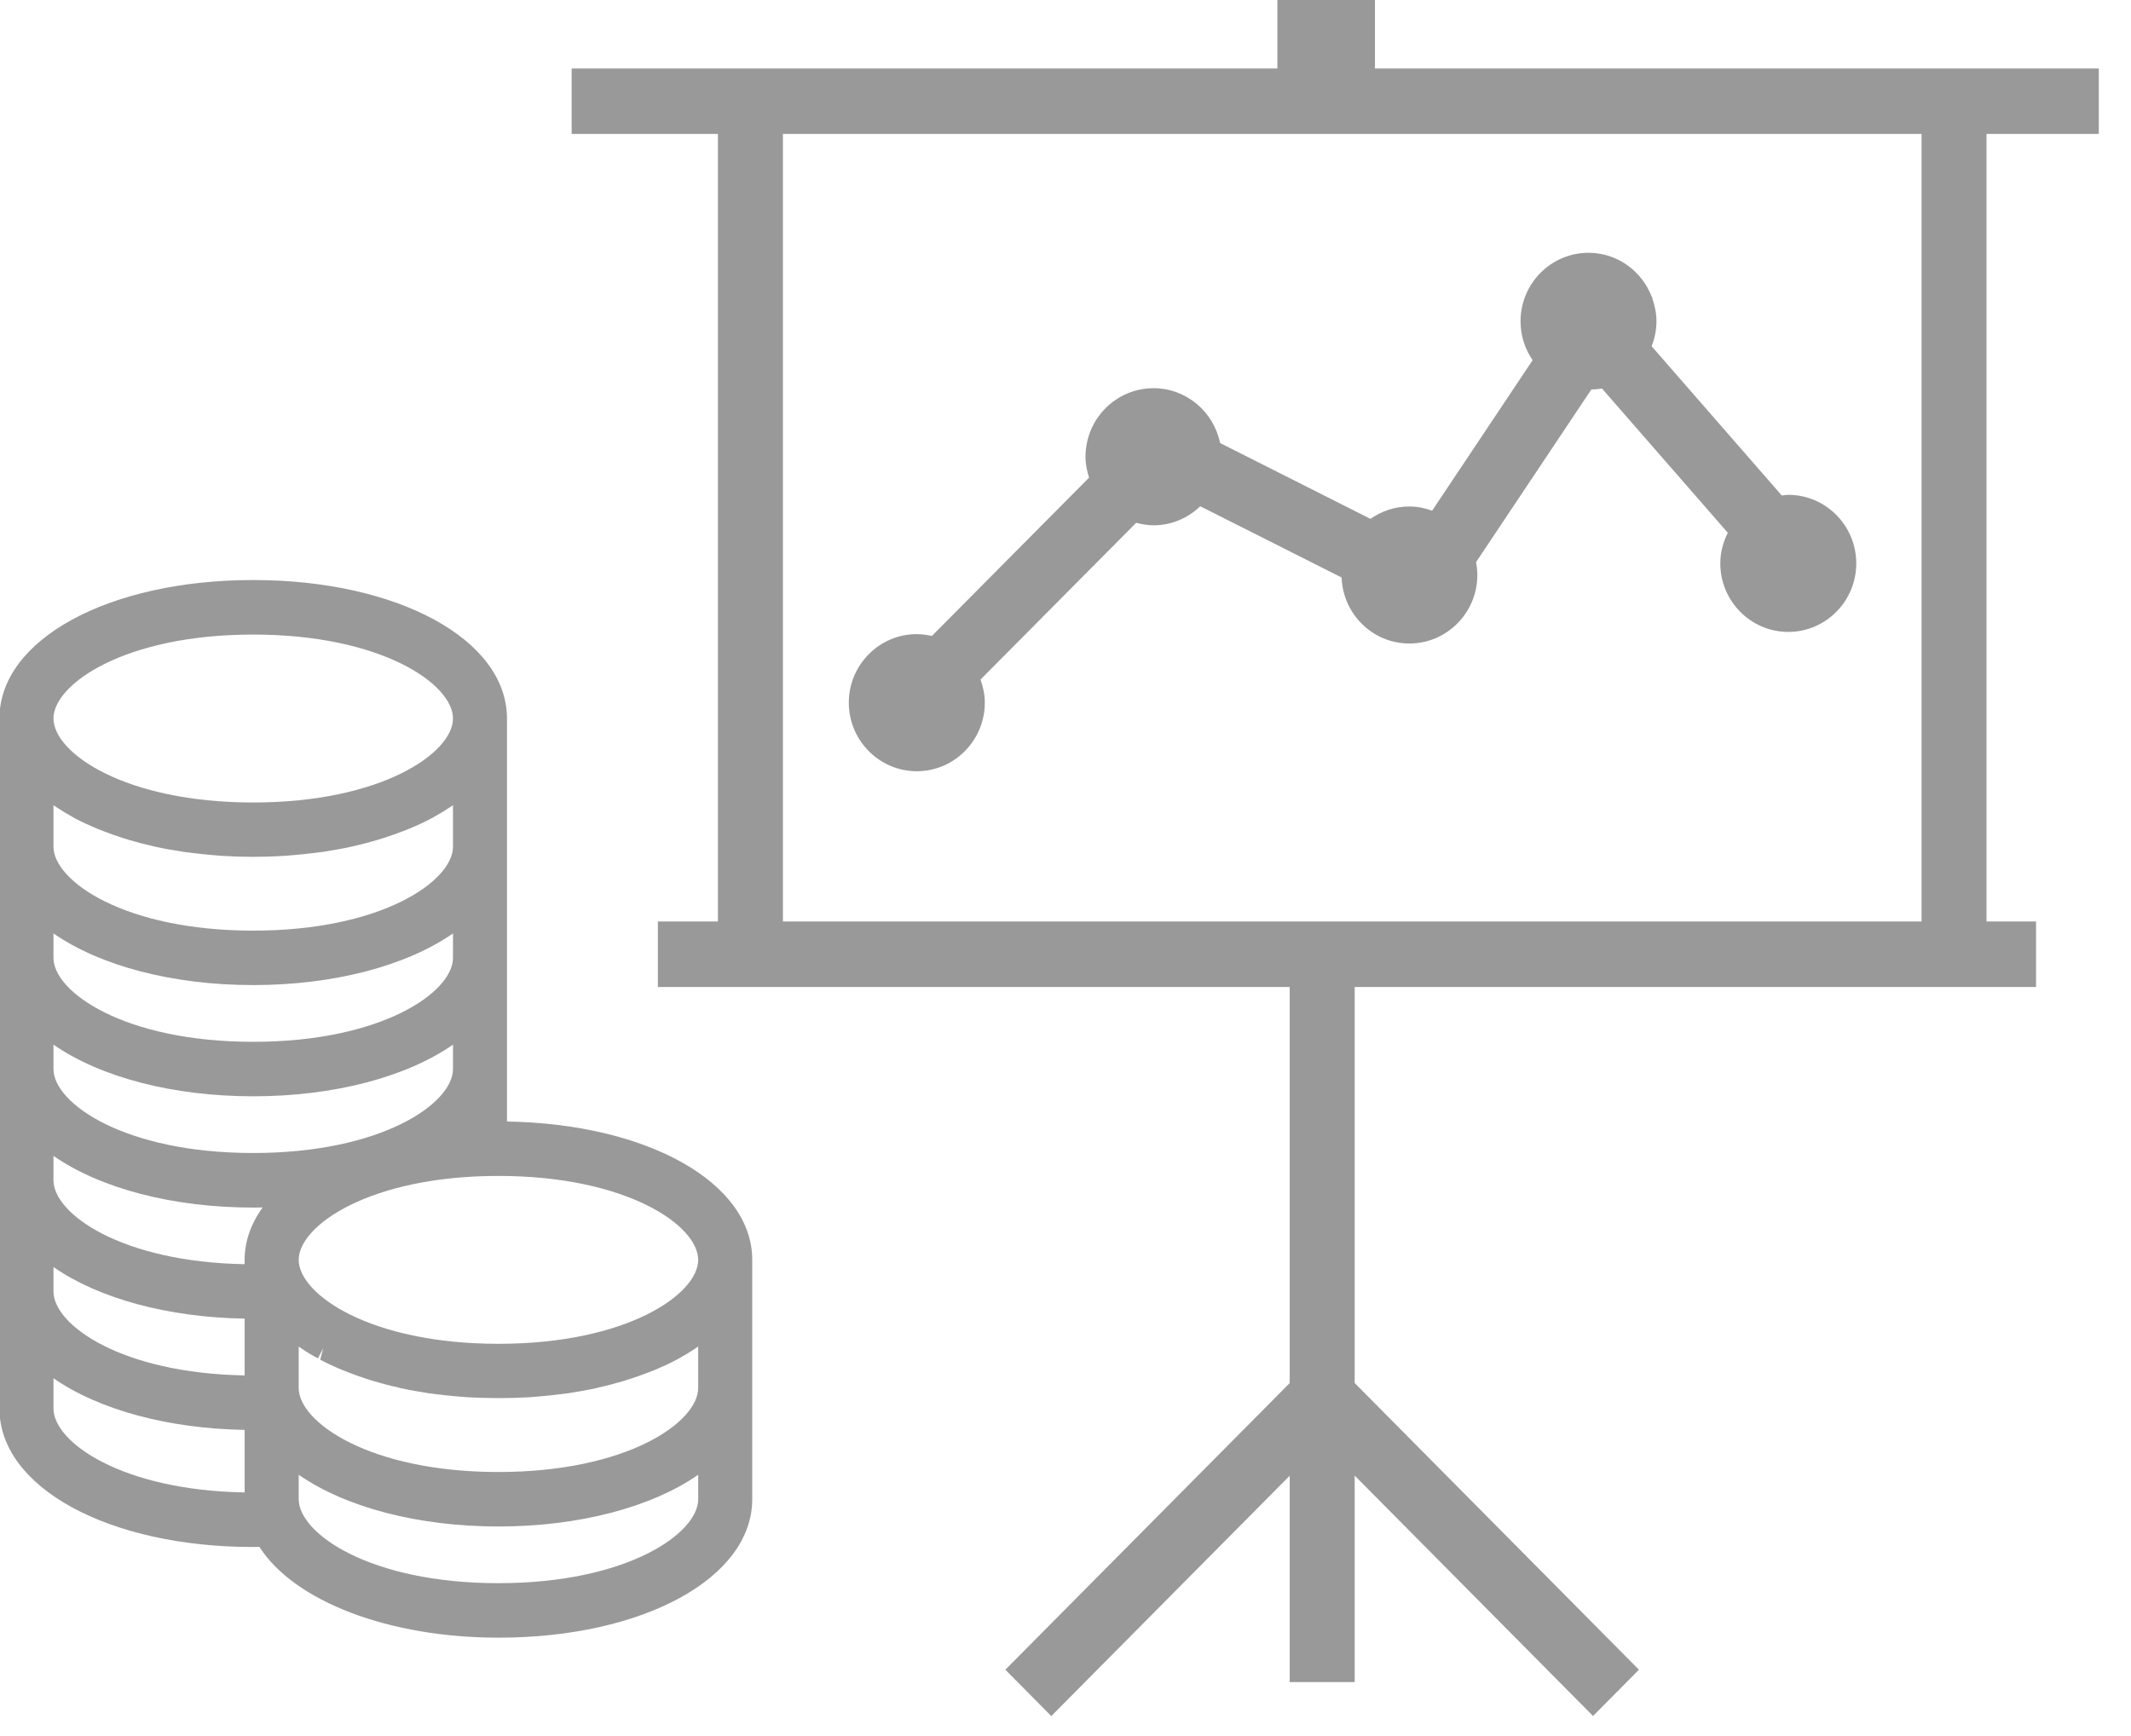 <svg xmlns="http://www.w3.org/2000/svg" xmlns:xlink="http://www.w3.org/1999/xlink" preserveAspectRatio="xMidYMid" width="54" height="44" viewBox="0 0 54 44">
  <defs>
    <style>

      .cls-2 {
        fill: #999999;
      }
    </style>
  </defs>
  <path d="M50.339,3.394 C50.339,3.394 50.339,23.355 50.339,23.355 C50.339,23.355 51.594,23.355 51.594,23.355 C51.594,23.355 51.594,25.015 51.594,25.015 C51.594,25.015 34.328,25.015 34.328,25.015 C34.328,25.015 34.328,35.053 34.328,35.053 C34.328,35.053 41.531,42.319 41.531,42.319 C41.531,42.319 40.368,43.492 40.368,43.492 C40.368,43.492 34.328,37.399 34.328,37.399 C34.328,37.399 34.328,42.632 34.328,42.632 C34.328,42.632 32.681,42.632 32.681,42.632 C32.681,42.632 32.681,37.403 32.681,37.403 C32.681,37.403 26.640,43.494 26.640,43.494 C26.640,43.494 25.476,42.319 25.476,42.319 C25.476,42.319 32.681,35.055 32.681,35.055 C32.681,35.055 32.681,25.015 32.681,25.015 C32.681,25.015 16.671,25.015 16.671,25.015 C16.671,25.015 16.671,23.355 16.671,23.355 C16.671,23.355 18.192,23.355 18.192,23.355 C18.192,23.355 18.192,3.394 18.192,3.394 C18.192,3.394 14.486,3.394 14.486,3.394 C14.486,3.394 14.486,1.735 14.486,1.735 C14.486,1.735 32.369,1.735 32.369,1.735 C32.369,1.735 32.369,-0.000 32.369,-0.000 C32.369,-0.000 34.842,-0.000 34.842,-0.000 C34.842,-0.000 34.842,1.735 34.842,1.735 C34.842,1.735 53.184,1.735 53.184,1.735 C53.184,1.735 53.184,3.394 53.184,3.394 C53.184,3.394 50.339,3.394 50.339,3.394 ZM48.693,3.394 C48.693,3.394 19.839,3.394 19.839,3.394 C19.839,3.394 19.839,23.355 19.839,23.355 C19.839,23.355 48.693,23.355 48.693,23.355 C48.693,23.355 48.693,3.394 48.693,3.394 ZM23.232,16.072 C23.363,16.072 23.491,16.091 23.614,16.119 C23.614,16.119 27.597,12.106 27.597,12.106 C27.543,11.938 27.507,11.763 27.507,11.577 C27.507,10.618 28.280,9.839 29.230,9.839 C30.061,9.839 30.757,10.437 30.917,11.229 C30.917,11.229 34.729,13.151 34.729,13.151 C35.009,12.954 35.347,12.837 35.713,12.837 C35.917,12.837 36.109,12.878 36.290,12.944 C36.290,12.944 38.837,9.129 38.837,9.129 C38.645,8.849 38.531,8.510 38.531,8.144 C38.531,7.186 39.303,6.407 40.253,6.407 C40.989,6.407 41.614,6.877 41.860,7.534 C41.860,7.534 41.878,7.546 41.878,7.546 C41.878,7.546 41.868,7.560 41.868,7.560 C41.933,7.743 41.975,7.938 41.975,8.144 C41.975,8.367 41.929,8.579 41.853,8.776 C41.853,8.776 45.151,12.559 45.151,12.559 C45.206,12.554 45.259,12.542 45.316,12.542 C46.266,12.542 47.038,13.322 47.038,14.279 C47.038,15.237 46.266,16.016 45.316,16.016 C44.366,16.016 43.593,15.237 43.593,14.279 C43.593,13.999 43.666,13.738 43.783,13.503 C43.783,13.503 40.594,9.846 40.594,9.846 C40.507,9.863 40.416,9.869 40.324,9.873 C40.324,9.873 37.403,14.248 37.403,14.248 C37.423,14.354 37.436,14.462 37.436,14.573 C37.436,15.531 36.663,16.310 35.713,16.310 C34.785,16.310 34.031,15.565 33.997,14.637 C33.997,14.637 30.415,12.831 30.415,12.831 C30.106,13.128 29.690,13.314 29.230,13.314 C29.077,13.314 28.932,13.287 28.791,13.250 C28.791,13.250 24.847,17.223 24.847,17.223 C24.912,17.407 24.955,17.603 24.955,17.809 C24.955,18.767 24.181,19.547 23.232,19.547 C22.282,19.547 21.509,18.767 21.509,17.809 C21.509,16.852 22.282,16.072 23.232,16.072 ZM19.062,31.931 C19.062,31.931 19.062,37.997 19.062,37.997 C19.062,39.998 16.297,41.507 12.630,41.507 C9.856,41.507 7.459,40.589 6.573,39.205 C6.521,39.208 6.469,39.209 6.416,39.209 C2.750,39.209 -0.014,37.700 -0.014,35.700 C-0.014,35.700 -0.014,18.210 -0.014,18.210 C-0.014,16.210 2.750,14.701 6.416,14.701 C10.082,14.701 12.847,16.210 12.847,18.210 C12.847,18.210 12.847,28.425 12.847,28.425 C16.405,28.483 19.062,29.971 19.062,31.931 ZM1.355,35.700 C1.355,36.550 3.077,37.772 6.199,37.826 C6.199,37.826 6.199,36.241 6.199,36.241 C4.255,36.208 2.507,35.731 1.355,34.932 C1.355,34.932 1.355,35.700 1.355,35.700 ZM1.355,32.733 C1.355,33.584 3.077,34.805 6.199,34.860 C6.199,34.860 6.199,33.421 6.199,33.421 C4.255,33.389 2.506,32.912 1.355,32.113 C1.355,32.113 1.355,32.733 1.355,32.733 ZM1.355,29.914 C1.355,30.765 3.077,31.986 6.199,32.041 C6.199,32.041 6.199,31.931 6.199,31.931 C6.199,31.470 6.355,31.019 6.656,30.603 C6.576,30.605 6.497,30.606 6.416,30.606 C4.385,30.606 2.548,30.124 1.355,29.296 C1.355,29.296 1.355,29.914 1.355,29.914 ZM6.416,16.083 C3.157,16.083 1.355,17.341 1.355,18.210 C1.355,19.080 3.157,20.339 6.416,20.339 C9.676,20.339 11.479,19.080 11.479,18.210 C11.479,17.341 9.676,16.083 6.416,16.083 ZM11.479,20.408 C11.479,20.408 11.425,20.445 11.425,20.445 C11.287,20.537 11.146,20.623 10.996,20.706 C10.996,20.706 10.922,20.747 10.922,20.747 C10.757,20.835 10.570,20.921 10.378,21.000 C10.378,21.000 10.220,21.063 10.220,21.063 C10.067,21.122 9.914,21.177 9.755,21.228 C9.755,21.228 9.571,21.286 9.571,21.286 C9.369,21.346 9.164,21.400 8.952,21.448 C8.952,21.448 8.888,21.462 8.888,21.462 C8.673,21.510 8.437,21.552 8.195,21.589 C8.195,21.589 7.986,21.615 7.986,21.615 C7.802,21.639 7.615,21.658 7.426,21.674 C7.426,21.674 7.208,21.692 7.208,21.692 C6.679,21.725 6.144,21.725 5.631,21.692 C5.631,21.692 5.408,21.674 5.408,21.674 C5.216,21.658 5.032,21.639 4.847,21.615 C4.847,21.615 4.678,21.594 4.678,21.594 C4.395,21.552 4.159,21.510 3.930,21.459 C3.668,21.400 3.464,21.346 3.266,21.287 C3.266,21.287 3.127,21.244 3.127,21.244 C2.919,21.177 2.766,21.122 2.617,21.064 C2.617,21.064 2.453,21.000 2.453,21.000 C2.262,20.920 2.078,20.835 1.904,20.744 C1.904,20.744 1.854,20.715 1.854,20.715 C1.688,20.624 1.545,20.537 1.411,20.446 C1.392,20.434 1.374,20.422 1.355,20.409 C1.355,20.409 1.355,21.459 1.355,21.459 C1.355,22.330 3.158,23.587 6.417,23.587 C9.676,23.587 11.479,22.330 11.479,21.459 C11.479,21.459 11.479,20.408 11.479,20.408 ZM11.479,23.658 C10.285,24.485 8.448,24.967 6.416,24.967 C4.384,24.967 2.548,24.485 1.355,23.658 C1.355,23.658 1.355,24.277 1.355,24.277 C1.355,25.147 3.157,26.405 6.416,26.405 C9.676,26.405 11.479,25.147 11.479,24.277 C11.479,24.277 11.479,23.658 11.479,23.658 ZM11.479,26.477 C10.285,27.304 8.448,27.786 6.416,27.786 C4.384,27.786 2.548,27.304 1.355,26.477 C1.355,26.477 1.355,27.095 1.355,27.095 C1.355,27.965 3.157,29.223 6.416,29.223 C9.676,29.223 11.479,27.965 11.479,27.095 C11.479,27.095 11.479,26.477 11.479,26.477 ZM12.630,29.804 C9.372,29.804 7.569,31.061 7.569,31.931 C7.569,32.801 9.372,34.059 12.630,34.059 C15.889,34.059 17.692,32.801 17.692,31.931 C17.692,31.061 15.889,29.804 12.630,29.804 ZM17.692,34.128 C17.692,34.128 17.635,34.168 17.635,34.168 C17.502,34.258 17.360,34.344 17.210,34.426 C17.172,34.448 17.152,34.460 17.131,34.469 C16.973,34.556 16.786,34.640 16.594,34.721 C16.594,34.721 16.429,34.785 16.429,34.785 C16.280,34.842 16.126,34.898 15.967,34.949 C15.967,34.949 15.778,35.008 15.778,35.008 C15.581,35.065 15.376,35.122 15.164,35.167 C15.164,35.167 15.101,35.184 15.101,35.184 C14.889,35.231 14.653,35.271 14.412,35.310 C14.412,35.310 14.206,35.336 14.206,35.336 C14.016,35.360 13.829,35.379 13.639,35.395 C13.639,35.395 13.421,35.413 13.421,35.413 C12.895,35.443 12.361,35.443 11.847,35.413 C11.847,35.413 11.622,35.396 11.622,35.396 C11.431,35.379 11.245,35.360 11.061,35.337 C11.061,35.337 10.858,35.311 10.858,35.311 C10.608,35.271 10.372,35.231 10.144,35.181 C10.144,35.181 10.059,35.157 10.059,35.157 C9.884,35.122 9.679,35.067 9.479,35.007 C9.479,35.007 9.299,34.951 9.299,34.951 C9.135,34.898 8.981,34.842 8.832,34.785 C8.832,34.785 8.668,34.720 8.668,34.720 C8.476,34.641 8.290,34.556 8.115,34.462 C8.115,34.462 8.189,34.175 8.189,34.175 C8.189,34.175 8.056,34.428 8.056,34.428 C7.902,34.347 7.758,34.259 7.622,34.164 C7.606,34.154 7.587,34.142 7.569,34.129 C7.569,34.129 7.569,35.178 7.569,35.178 C7.569,36.049 9.372,37.308 12.630,37.308 C15.889,37.308 17.692,36.049 17.692,35.178 C17.692,35.178 17.692,34.128 17.692,34.128 ZM17.693,37.378 C16.499,38.206 14.662,38.689 12.630,38.689 C10.599,38.689 8.763,38.206 7.569,37.378 C7.569,37.378 7.569,37.997 7.569,37.997 C7.569,38.867 9.372,40.126 12.630,40.126 C15.889,40.126 17.692,38.867 17.693,37.997 C17.693,37.997 17.693,37.378 17.693,37.378 Z" id="path-1" class="cls-2" fill-rule="evenodd"/>
</svg>
